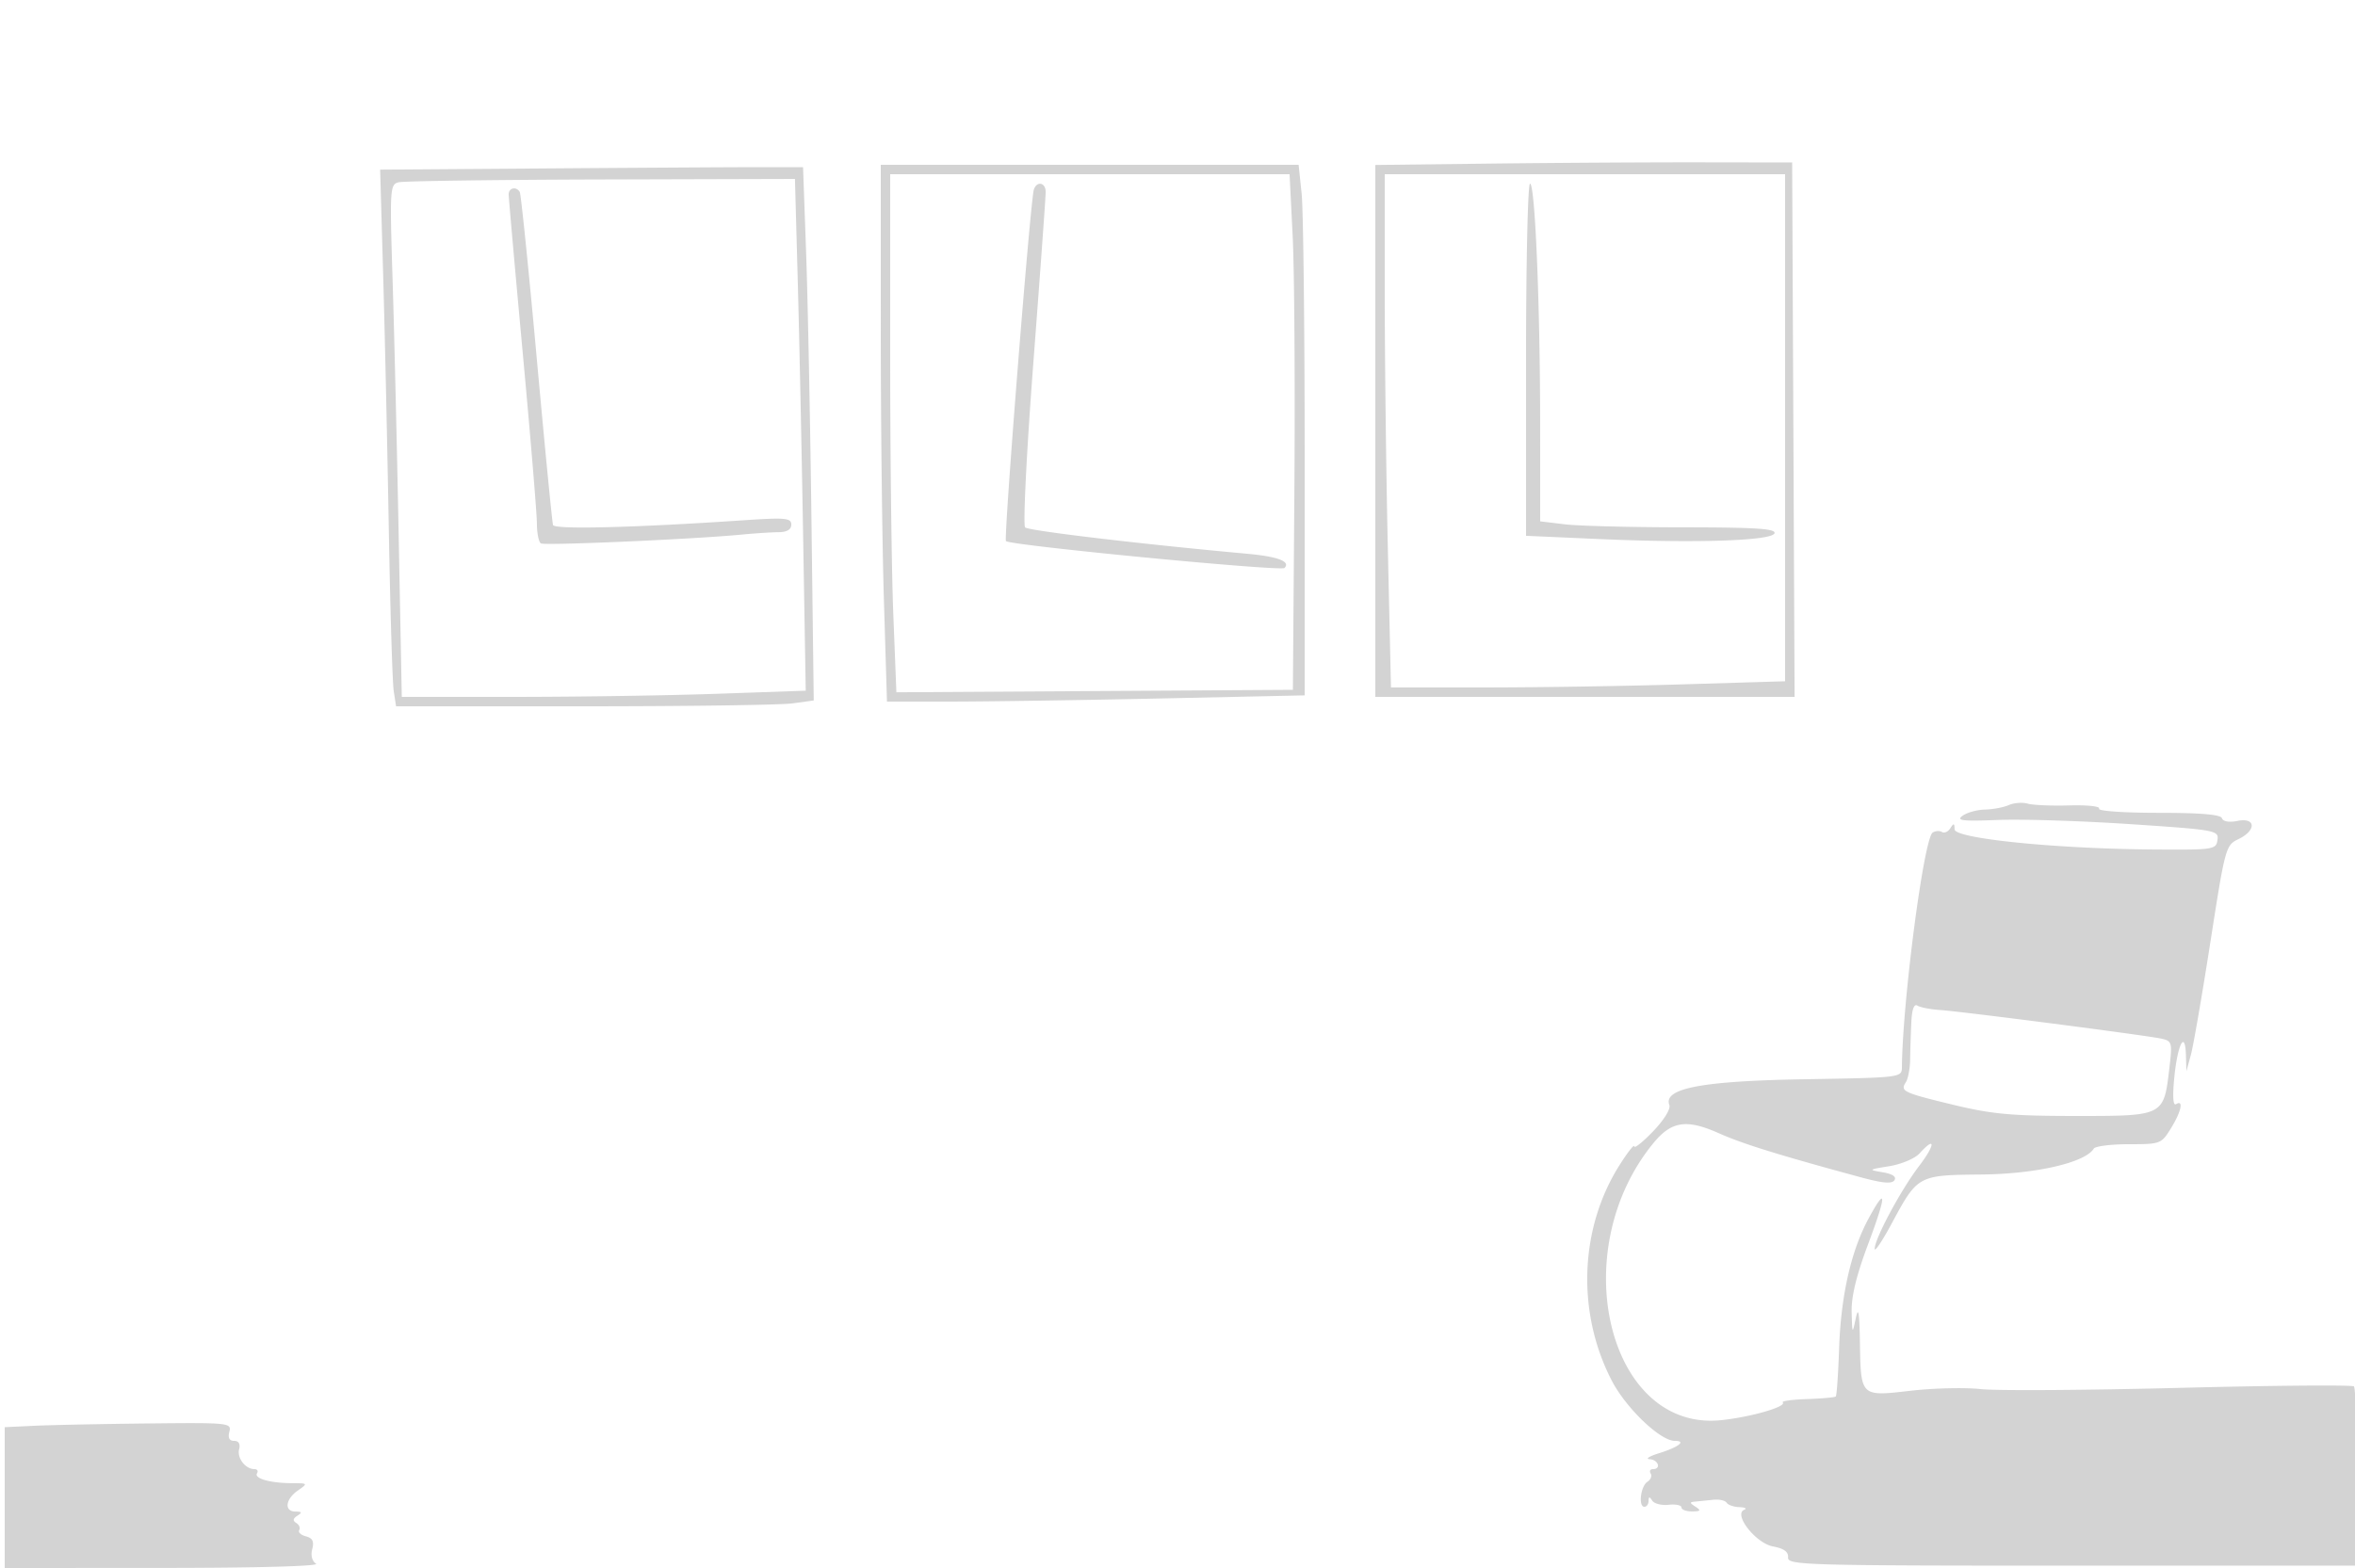 <svg xmlns="http://www.w3.org/2000/svg" width="500" height="333"><path d="M316.75 34.739l-24.75.296V148h89.017l-.259-56.75-.258-56.75-19.5-.028c-10.725-.016-30.637.104-44.25.267m-200.146 1.024l-35.897.262.64 22.238c.352 12.23.889 36.412 1.194 53.737.304 17.325.778 32.963 1.052 34.75l.498 3.25h39.815c21.898 0 41.851-.279 44.339-.62l4.524-.62-.489-38.63c-.269-21.247-.779-46.73-1.134-56.63l-.646-18h-9c-4.95 0-25.153.118-44.896.263m70.398 34.487c.002 19.388.298 45.037.66 57l.657 21.75 13.59-.002c7.475-.001 27.429-.298 44.341-.661l30.75-.66V97.485c0-27.605-.289-52.958-.642-56.338L275.715 35H187l.002 35.25M189 75.34c0 21.087.296 45.842.657 55.011l.658 16.67 42.092-.26 42.093-.261.309-41.5c.17-22.825.012-47.462-.352-54.75L273.795 37H189v38.34m105.002-13.09c.001 13.888.298 38.412.661 54.5l.659 29.25 20.089-.002c11.049-.002 29.877-.298 41.839-.66l21.75-.657V37h-85l.002 25.25M84.606 38.717c-1.808.463-1.866 1.411-1.258 20.634.351 11.082.934 35.561 1.297 54.399l.659 34.25 24.098-.003c13.254-.001 32.551-.298 42.883-.659l18.784-.657-.559-33.09c-.308-18.2-.824-42.653-1.146-54.341L168.779 38l-41.14.116c-22.626.064-41.992.334-43.033.601m134.9 1.533c-.729 2.115-6.445 74.144-5.925 74.665.925.924 58.367 6.47 59.129 5.708 1.374-1.374-1.391-2.426-7.938-3.021-22.404-2.037-46.383-4.883-47.125-5.592-.47-.45.322-16.254 1.763-35.163 1.439-18.891 2.611-35.135 2.603-36.097-.015-2.005-1.861-2.373-2.507-.5M324 76.395v37.394l15.25.679c20.704.92 36.968.392 37.502-1.218.322-.972-4.001-1.252-19.419-1.259-10.908-.004-22.196-.292-25.083-.639l-5.25-.631-.003-20.11C326.992 64.686 325.921 39 324.843 39c-.463 0-.843 16.828-.843 37.395M108 41.292c0 .71 1.347 15.898 2.994 33.75 1.647 17.852 2.997 34.119 3 36.149.003 2.03.384 3.925.846 4.21.811.501 32.434-.886 42.66-1.871 2.75-.265 6.238-.492 7.75-.506 1.841-.016 2.75-.551 2.75-1.62 0-1.403-1.242-1.513-10.25-.904-23.205 1.568-40.011 1.985-40.334 1-.181-.55-1.739-16.522-3.464-35.494-1.724-18.971-3.345-34.833-3.603-35.25-.758-1.227-2.349-.864-2.349.536m318.5 129.684c-1.1.486-3.376.915-5.059.954-1.682.038-3.829.633-4.77 1.32-1.402 1.025-.04 1.184 7.559.885 5.099-.201 17.73.2 28.071.891 18.221 1.218 18.792 1.321 18.5 3.365-.289 2.027-.806 2.106-13.301 2.02-20.977-.143-42.497-2.315-42.515-4.29-.013-1.31-.183-1.357-.889-.243-.48.758-1.282 1.125-1.782.816-.5-.309-1.391-.254-1.98.122-1.869 1.195-6.391 35.713-6.533 49.863-.021 2.156-.237 2.182-20.661 2.523-21.841.363-30.069 1.934-28.708 5.48.313.816-1.151 3.184-3.444 5.57-2.193 2.283-3.997 3.723-4.007 3.199-.01-.523-1.438 1.299-3.172 4.049-8.46 13.419-9.092 31.249-1.618 45.685 3.041 5.873 10.297 12.815 13.394 12.815 2.532 0 .827 1.32-3.417 2.645-2.017.63-2.88 1.192-1.918 1.25 1.849.111 2.504 2.105.691 2.105-.582 0-.798.422-.479.939.319.516.008 1.303-.691 1.75-1.441.92-1.971 5.311-.641 5.311.479 0 .877-.562.885-1.25.012-.945.2-.96.77-.063.416.653 1.984 1.052 3.485.888 1.502-.165 2.73.088 2.73.563 0 .474 1.012.855 2.25.847 1.819-.013 1.963-.201.75-.985-1.333-.862-1.333-.985 0-1.112a589.8 589.8 0 003.775-.38c1.251-.131 2.515.152 2.809.627.294.476 1.52.901 2.725.944 1.205.043 1.66.295 1.01.56-2.359.962 2.452 7.095 6.103 7.78 2.345.44 3.307 1.146 3.213 2.355-.126 1.617 3.677 1.726 60.365 1.726h60.5l-.053-18.72c-.029-10.295-.333-18.999-.675-19.342-.342-.342-16.969-.205-36.947.306-19.979.51-39.022.628-42.318.262-3.295-.366-9.968-.209-14.826.349-10.715 1.23-10.595 1.345-10.797-10.355-.111-6.413-.328-7.641-.884-5-.716 3.403-.74 3.367-.868-1.294-.091-3.302.98-7.764 3.444-14.341 3.99-10.652 4.054-12.785.169-5.62-3.733 6.886-5.886 16.36-6.275 27.607-.187 5.418-.505 10.017-.707 10.218-.201.201-2.936.45-6.076.553-3.141.102-5.476.421-5.19.707.902.902-6.743 3.111-13.055 3.772-23.963 2.511-33.315-35.89-14.345-58.904 3.797-4.606 7.003-5.075 13.852-2.026 5.082 2.263 12.476 4.559 30.051 9.335 4.739 1.287 6.696 1.458 7.223.629.467-.734-.417-1.328-2.5-1.678-3.119-.524-3.074-.565 1.412-1.294 2.549-.413 5.431-1.632 6.405-2.708 3.47-3.835 3.385-1.875-.118 2.714-3.849 5.043-9.436 15.476-9.399 17.551.012.704 1.597-1.643 3.521-5.215 5.638-10.463 5.591-10.438 19.209-10.574 11.527-.115 21.949-2.524 23.787-5.497.318-.514 3.665-.935 7.437-.935 6.71 0 6.905-.074 8.941-3.368 2.199-3.558 2.753-6.165 1.092-5.138-.638.394-.77-1.632-.371-5.691.692-7.055 2.303-10.162 2.463-4.753l.103 3.45.955-3.5c.525-1.925 2.392-12.72 4.148-23.99 3.124-20.051 3.251-20.517 5.942-21.804 3.854-1.843 3.723-4.651-.18-3.87-1.799.36-3.077.142-3.313-.565-.263-.789-4.503-1.15-13.512-1.15-7.372 0-12.888-.389-12.581-.886.302-.489-2.526-.797-6.308-.687-3.771.11-7.756-.06-8.856-.378-1.1-.317-2.9-.18-4 .306m-20.701 46.215c-.11 2.37-.223 5.884-.25 7.809-.027 1.925-.432 4.092-.899 4.817-1.249 1.933-.653 2.218 10.063 4.811 8.227 1.991 12.373 2.368 26.014 2.37 18.781.002 18.661.064 19.869-10.216.636-5.41.555-5.703-1.714-6.205-3.183-.704-42.406-5.778-47.022-6.083-2.003-.132-4.14-.549-4.75-.926-.738-.456-1.177.759-1.311 3.623M7.25 302.798l-6.25.297V333l33.75-.015c19.892-.009 33.178-.378 32.357-.898-.848-.536-1.167-1.75-.815-3.095.427-1.634.075-2.345-1.345-2.716-1.059-.277-1.697-.871-1.419-1.321.277-.449-.001-1.129-.618-1.511-.796-.492-.728-.945.233-1.554 1.057-.669.97-.863-.393-.875-2.454-.021-2.18-2.6.473-4.458 2.194-1.537 2.178-1.557-1.25-1.571-4.611-.018-8.081-1.002-7.403-2.1.302-.487.052-.886-.553-.886-1.909 0-3.733-2.369-3.249-4.22.296-1.131-.09-1.78-1.058-1.78-1.016 0-1.354-.647-1.014-1.945.491-1.879-.103-1.939-17.344-1.75-9.818.107-20.664.329-24.102.493" fill="#d3d3d3" fill-rule="evenodd"/></svg>
